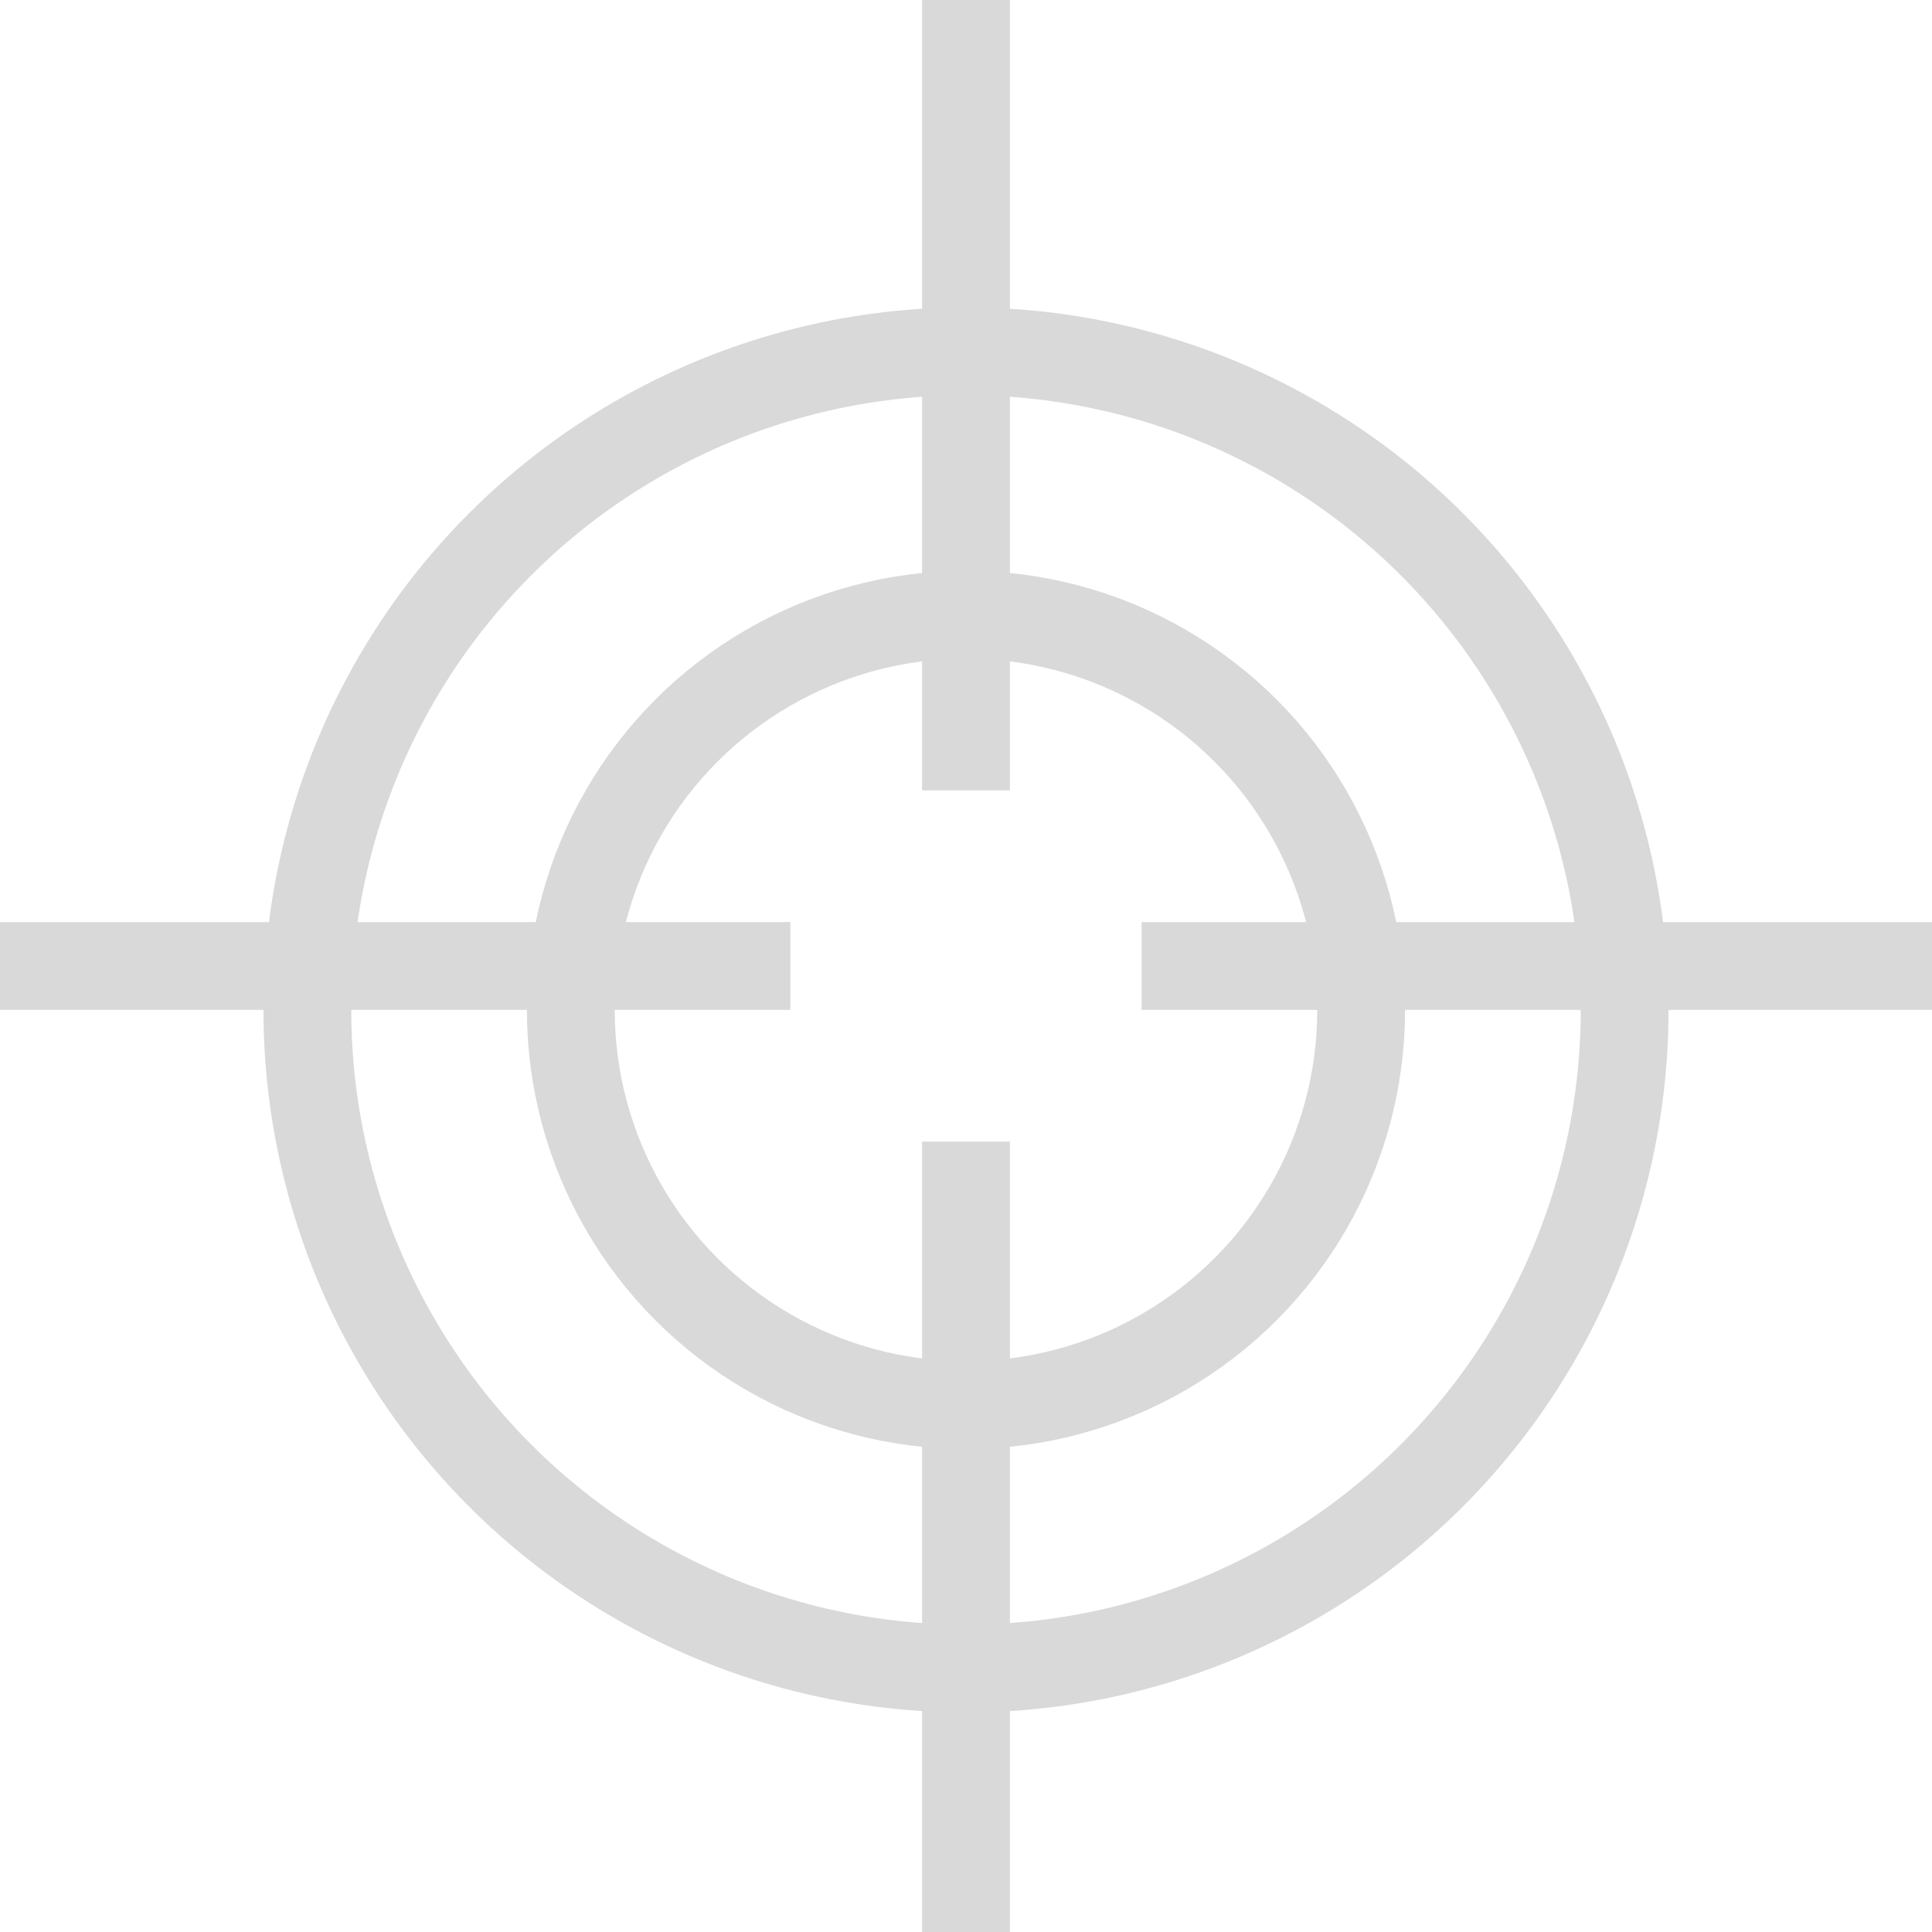 <svg id="Icon_Target" data-name="Icon / Target" xmlns="http://www.w3.org/2000/svg" width="22" height="22" viewBox="0 0 22 22">
  <circle id="Oval" cx="7.5" cy="7.5" r="7.5" transform="translate(3.5 4)" fill="none" stroke="#d9d9d9" stroke-miterlimit="10" stroke-width="1"/>
  <circle id="Oval-2" data-name="Oval" cx="4.5" cy="4.5" r="4.5" transform="translate(6.5 7)" fill="none" stroke="#d9d9d9" stroke-miterlimit="10" stroke-width="1"/>
  <g id="Group_2" data-name="Group 2" transform="translate(10.5)">
    <path id="Line" d="M.5,8.5V.5" fill="none" stroke="#d9d9d9" stroke-linecap="square" stroke-miterlimit="10" stroke-width="1"/>
    <path id="Line_Copy" data-name="Line Copy" d="M.5,8.5V.5" transform="translate(0 13)" fill="none" stroke="#d9d9d9" stroke-linecap="square" stroke-miterlimit="10" stroke-width="1"/>
  </g>
  <g id="Group_2-2" data-name="Group 2" transform="translate(22 10.5) rotate(90)">
    <path id="Line-2" data-name="Line" d="M.5,8.5V.5" fill="none" stroke="#d9d9d9" stroke-linecap="square" stroke-miterlimit="10" stroke-width="1"/>
    <path id="Line_Copy-2" data-name="Line Copy" d="M.5,8.5V.5" transform="translate(0 13)" fill="none" stroke="#d9d9d9" stroke-linecap="square" stroke-miterlimit="10" stroke-width="1"/>
  </g>
</svg>
